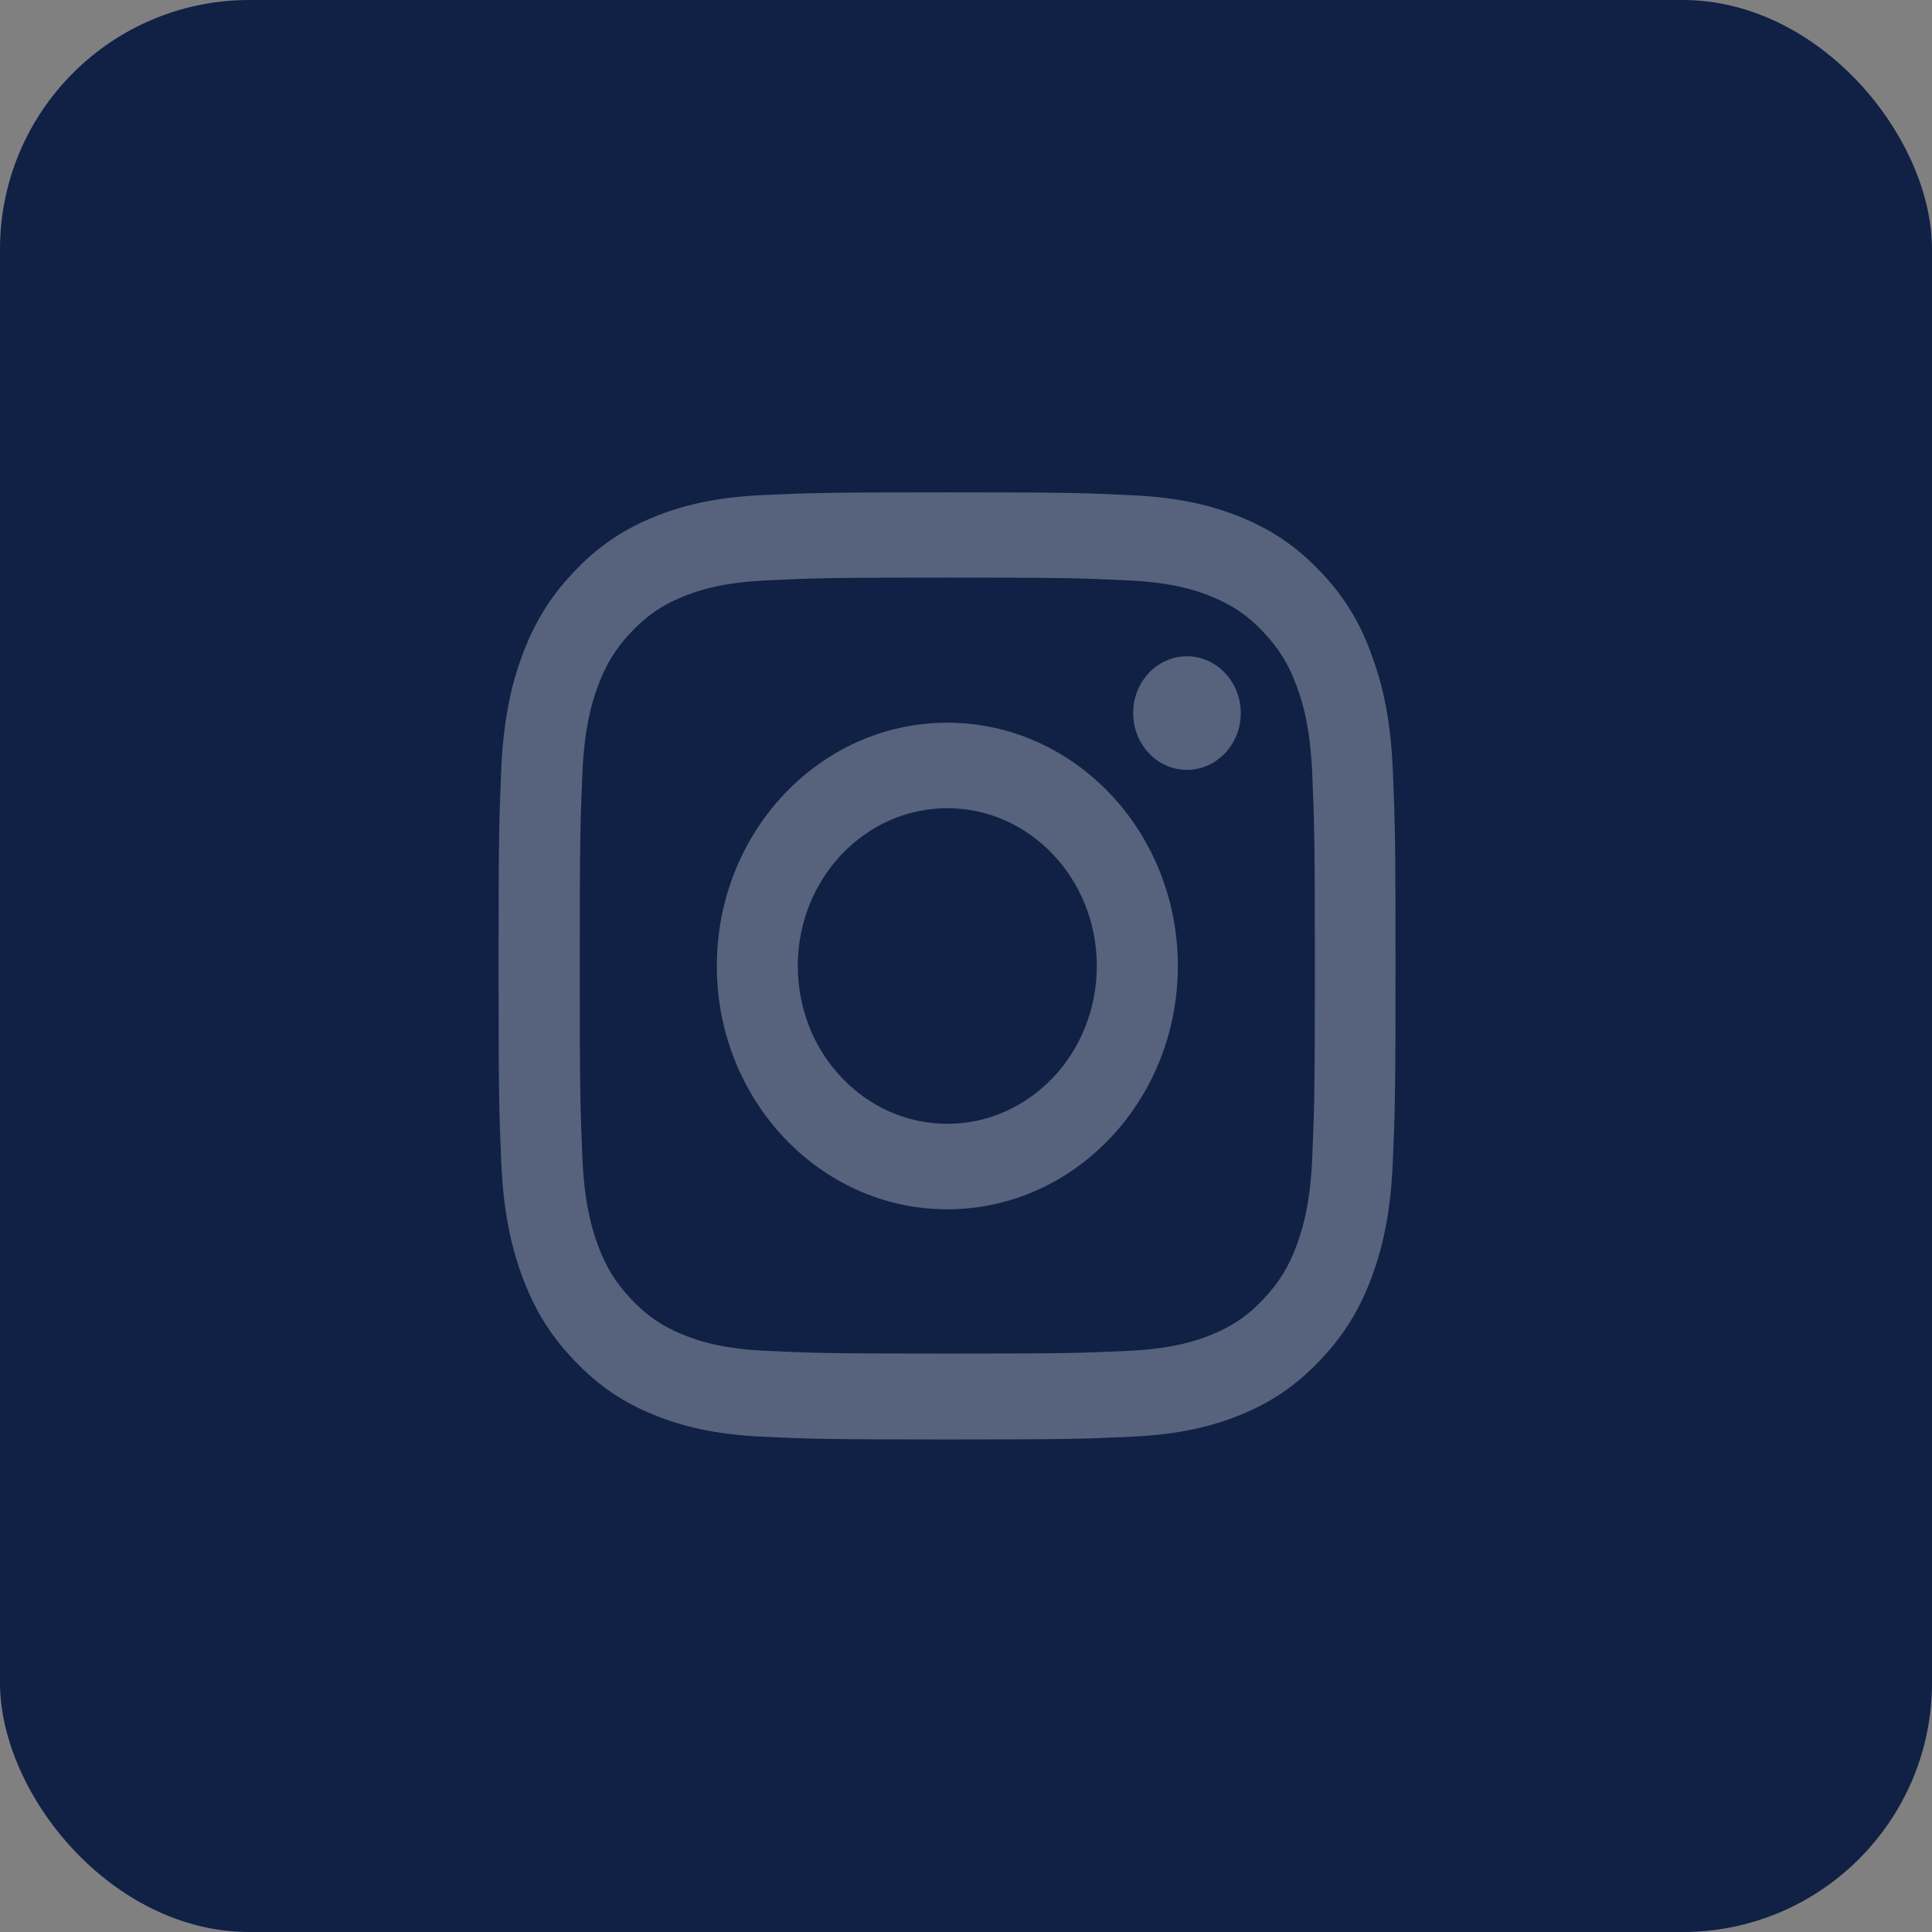 <svg width="31" height="31" viewBox="0 0 31 31" fill="none" xmlns="http://www.w3.org/2000/svg">
<rect x="0" y="0" width="31" height="31" fill="#808080" stroke="none"/>
<rect width="31" height="31" rx="4" fill="#102145"/>
<g opacity="0.3" clip-path="url(#clip0_290_92434)">
<path d="M15.2 9.268C17.124 9.268 17.352 9.277 18.108 9.313C18.811 9.346 19.191 9.47 19.444 9.574C19.779 9.711 20.021 9.877 20.271 10.141C20.524 10.409 20.679 10.661 20.808 11.014C20.907 11.281 21.025 11.685 21.056 12.424C21.089 13.226 21.098 13.466 21.098 15.494C21.098 17.525 21.089 17.765 21.056 18.564C21.025 19.306 20.907 19.707 20.808 19.974C20.679 20.327 20.521 20.582 20.271 20.847C20.018 21.114 19.779 21.277 19.444 21.414C19.191 21.518 18.808 21.642 18.108 21.675C17.349 21.71 17.121 21.719 15.2 21.719C13.276 21.719 13.048 21.71 12.292 21.675C11.589 21.642 11.209 21.518 10.956 21.414C10.621 21.277 10.379 21.111 10.129 20.847C9.876 20.579 9.721 20.327 9.592 19.974C9.493 19.707 9.375 19.303 9.344 18.564C9.311 17.762 9.302 17.522 9.302 15.494C9.302 13.463 9.311 13.223 9.344 12.424C9.375 11.682 9.493 11.281 9.592 11.014C9.721 10.661 9.879 10.405 10.129 10.141C10.382 9.874 10.621 9.711 10.956 9.574C11.209 9.47 11.592 9.346 12.292 9.313C13.048 9.277 13.276 9.268 15.2 9.268ZM15.2 7.9C13.245 7.9 13.001 7.909 12.233 7.944C11.468 7.98 10.942 8.111 10.486 8.298C10.011 8.494 9.609 8.752 9.209 9.176C8.807 9.598 8.562 10.023 8.377 10.521C8.2 11.005 8.076 11.557 8.042 12.365C8.008 13.178 8 13.437 8 15.5C8 17.563 8.008 17.822 8.042 18.632C8.076 19.439 8.2 19.995 8.377 20.476C8.562 20.977 8.807 21.402 9.209 21.823C9.609 22.245 10.011 22.506 10.483 22.699C10.942 22.886 11.465 23.017 12.23 23.052C12.998 23.088 13.242 23.097 15.197 23.097C17.152 23.097 17.397 23.088 18.164 23.052C18.929 23.017 19.455 22.886 19.911 22.699C20.383 22.506 20.786 22.245 21.185 21.823C21.584 21.402 21.832 20.977 22.015 20.479C22.192 19.995 22.316 19.442 22.349 18.635C22.383 17.824 22.392 17.566 22.392 15.503C22.392 13.44 22.383 13.181 22.349 12.371C22.316 11.563 22.192 11.008 22.015 10.527C21.837 10.023 21.593 9.598 21.191 9.176C20.791 8.755 20.389 8.494 19.917 8.301C19.458 8.114 18.935 7.983 18.17 7.947C17.399 7.909 17.155 7.9 15.2 7.9Z" fill="white"/>
<path d="M15.2 11.596C13.159 11.596 11.502 13.345 11.502 15.5C11.502 17.655 13.159 19.404 15.2 19.404C17.242 19.404 18.899 17.655 18.899 15.5C18.899 13.345 17.242 11.596 15.2 11.596ZM15.2 18.032C13.876 18.032 12.801 16.898 12.801 15.5C12.801 14.102 13.876 12.968 15.2 12.968C16.525 12.968 17.599 14.102 17.599 15.5C17.599 16.898 16.525 18.032 15.2 18.032Z" fill="white"/>
<path d="M19.909 11.442C19.909 11.946 19.52 12.353 19.045 12.353C18.567 12.353 18.182 11.943 18.182 11.442C18.182 10.937 18.57 10.53 19.045 10.53C19.52 10.53 19.909 10.94 19.909 11.442Z" fill="white"/>
</g>
<defs>
<clipPath id="clip0_290_92434">
<rect width="14.4" height="15.2" fill="white" transform="translate(8 7.9)"/>
</clipPath>
</defs>
</svg>
